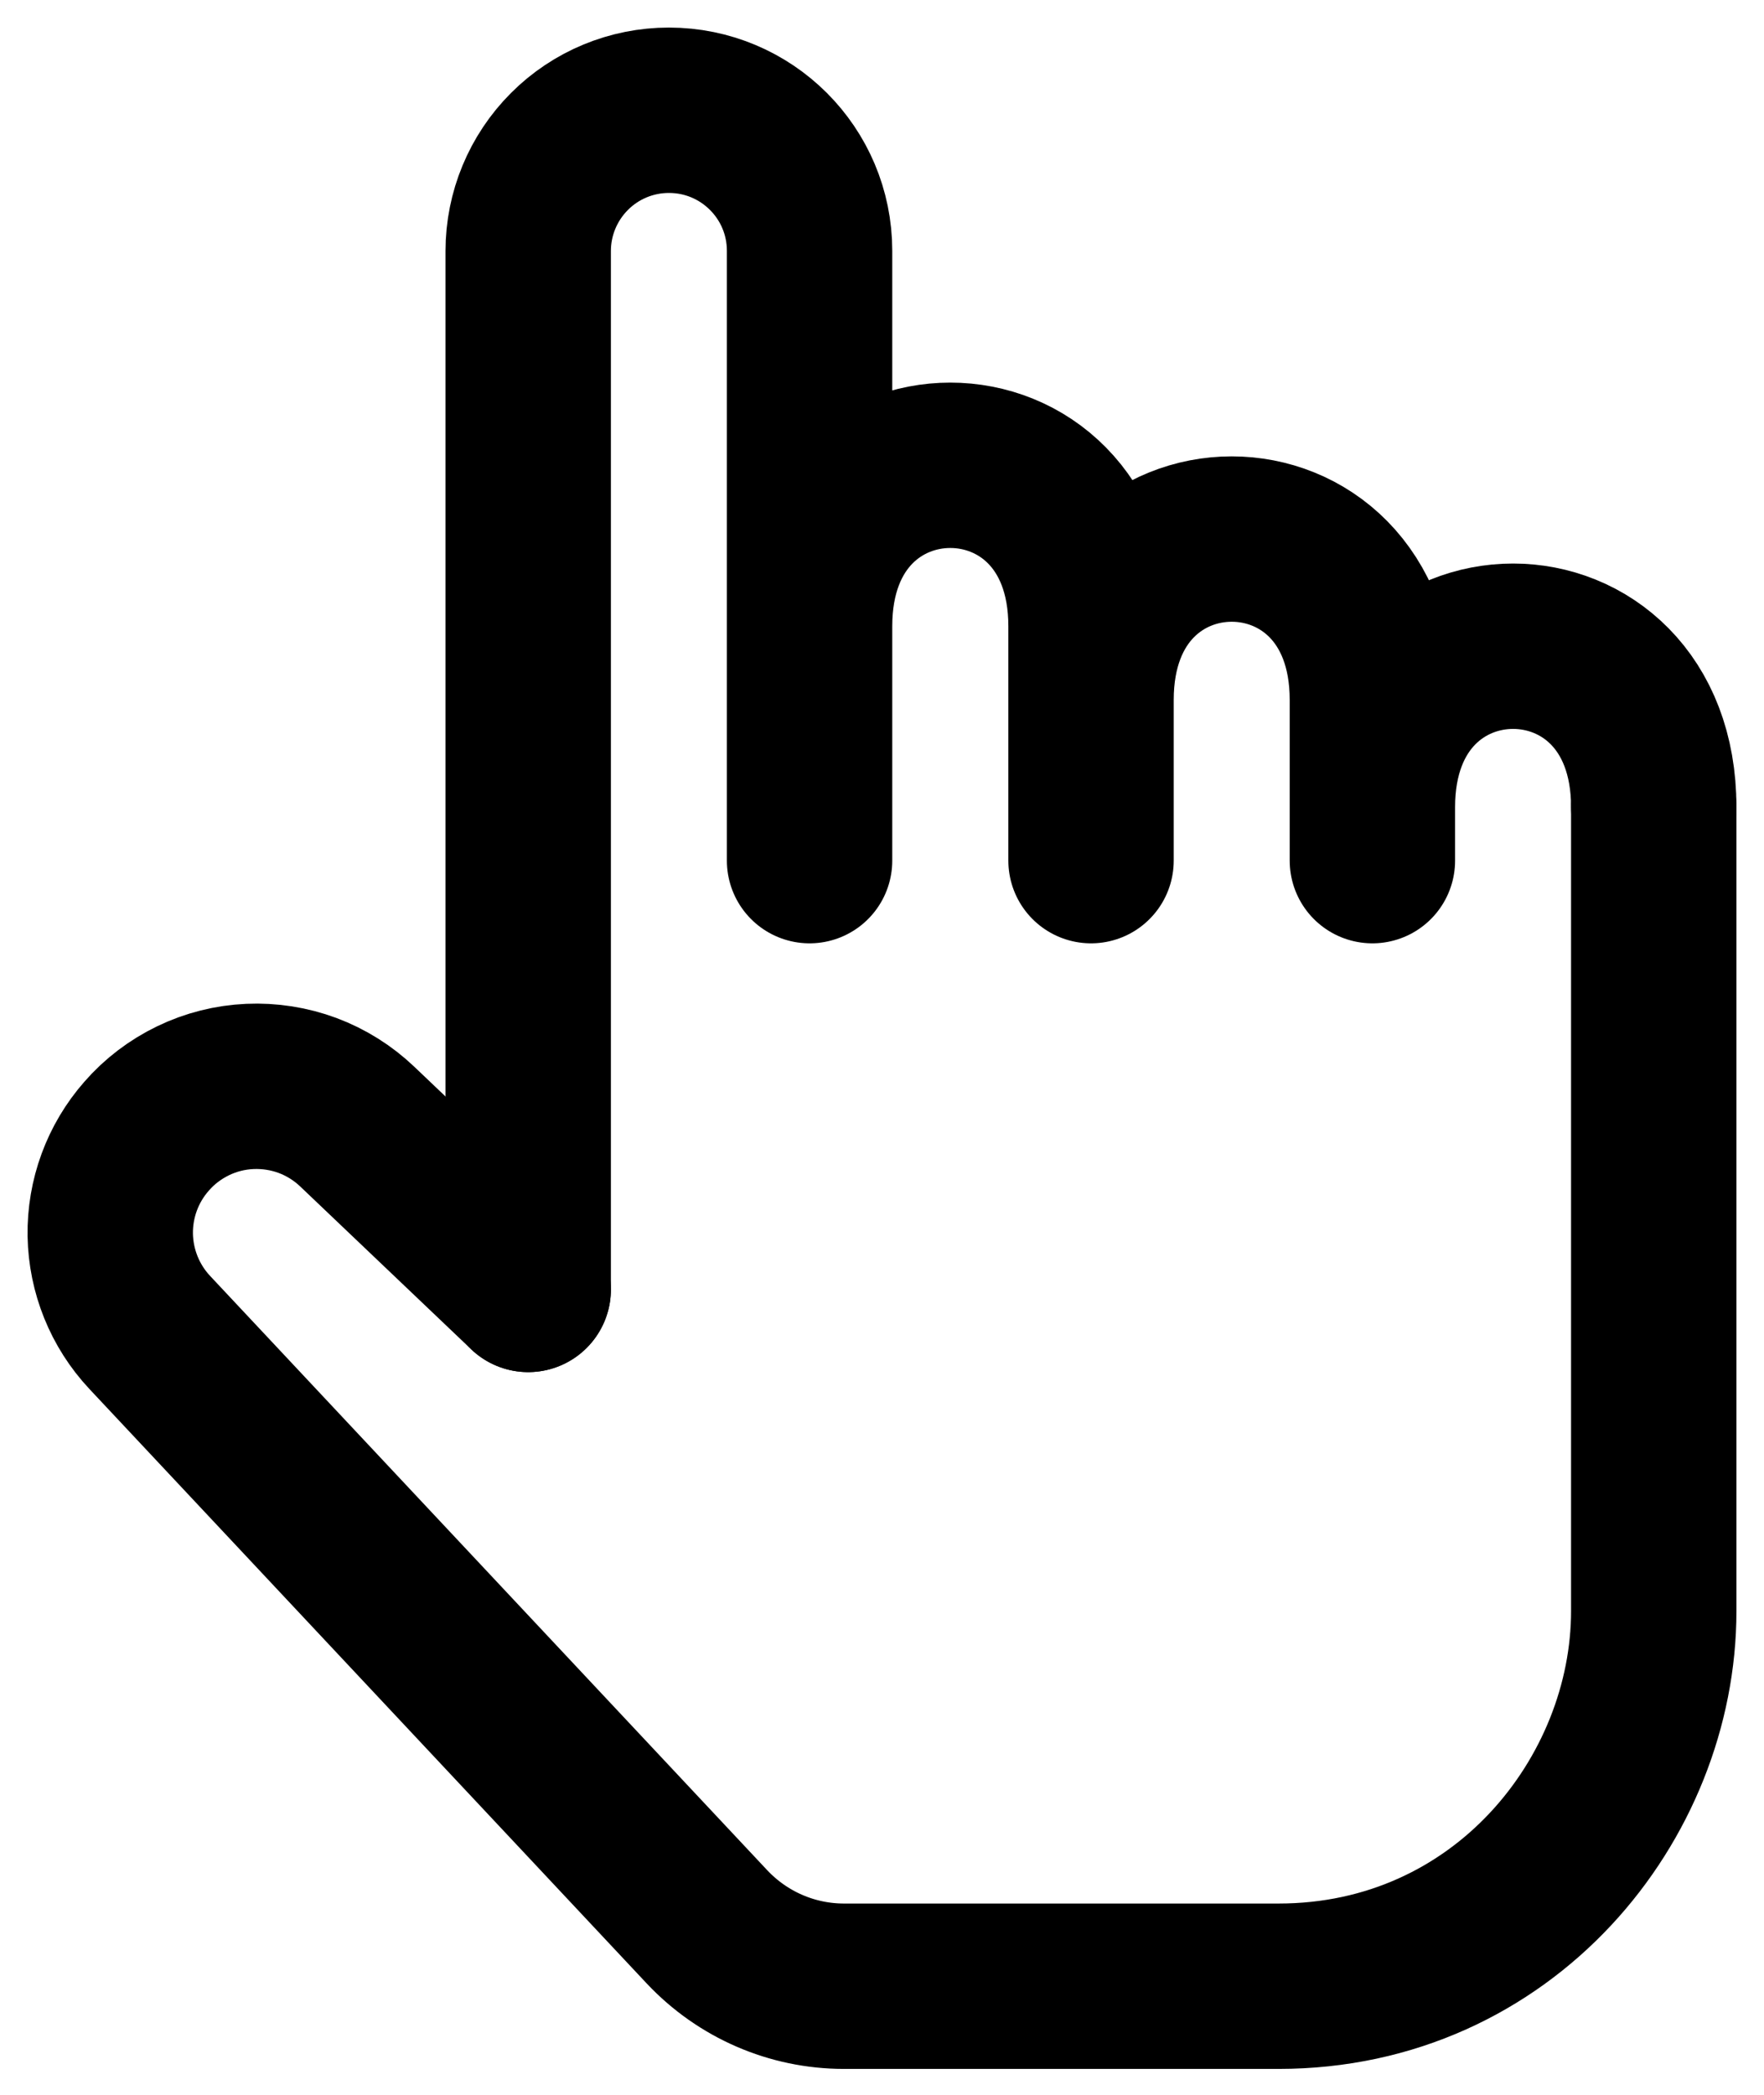 <svg width="16" height="19" viewBox="0 0 16 19" fill="none" xmlns="http://www.w3.org/2000/svg">
<path d="M4.791 11.695L3.24 10.218C3.111 10.095 2.958 9.999 2.79 9.936C2.623 9.874 2.444 9.846 2.266 9.854C2.087 9.862 1.912 9.906 1.751 9.984C1.59 10.062 1.446 10.171 1.329 10.306C1.112 10.553 0.995 10.872 1 11.201C1.006 11.53 1.133 11.845 1.358 12.085L6.413 17.477C6.736 17.82 7.184 18.015 7.655 18.015H11.597C13.639 18.015 15 16.314 15 14.612V7.32" stroke="black" stroke-width="1.5" stroke-linecap="round" stroke-linejoin="round"/>
<path d="M15 7.32C15 5.375 12.448 5.375 12.448 7.32V7.806V6.348C12.448 4.403 9.896 4.403 9.896 6.348V7.806V5.679C9.896 3.734 7.343 3.734 7.343 5.679V7.806V2.275C7.343 1.57 6.772 1 6.067 1C5.729 1 5.404 1.134 5.165 1.374C4.926 1.613 4.791 1.938 4.791 2.276V11.695" stroke="black" stroke-width="1.5" stroke-linecap="round" stroke-linejoin="round"/>
</svg>
